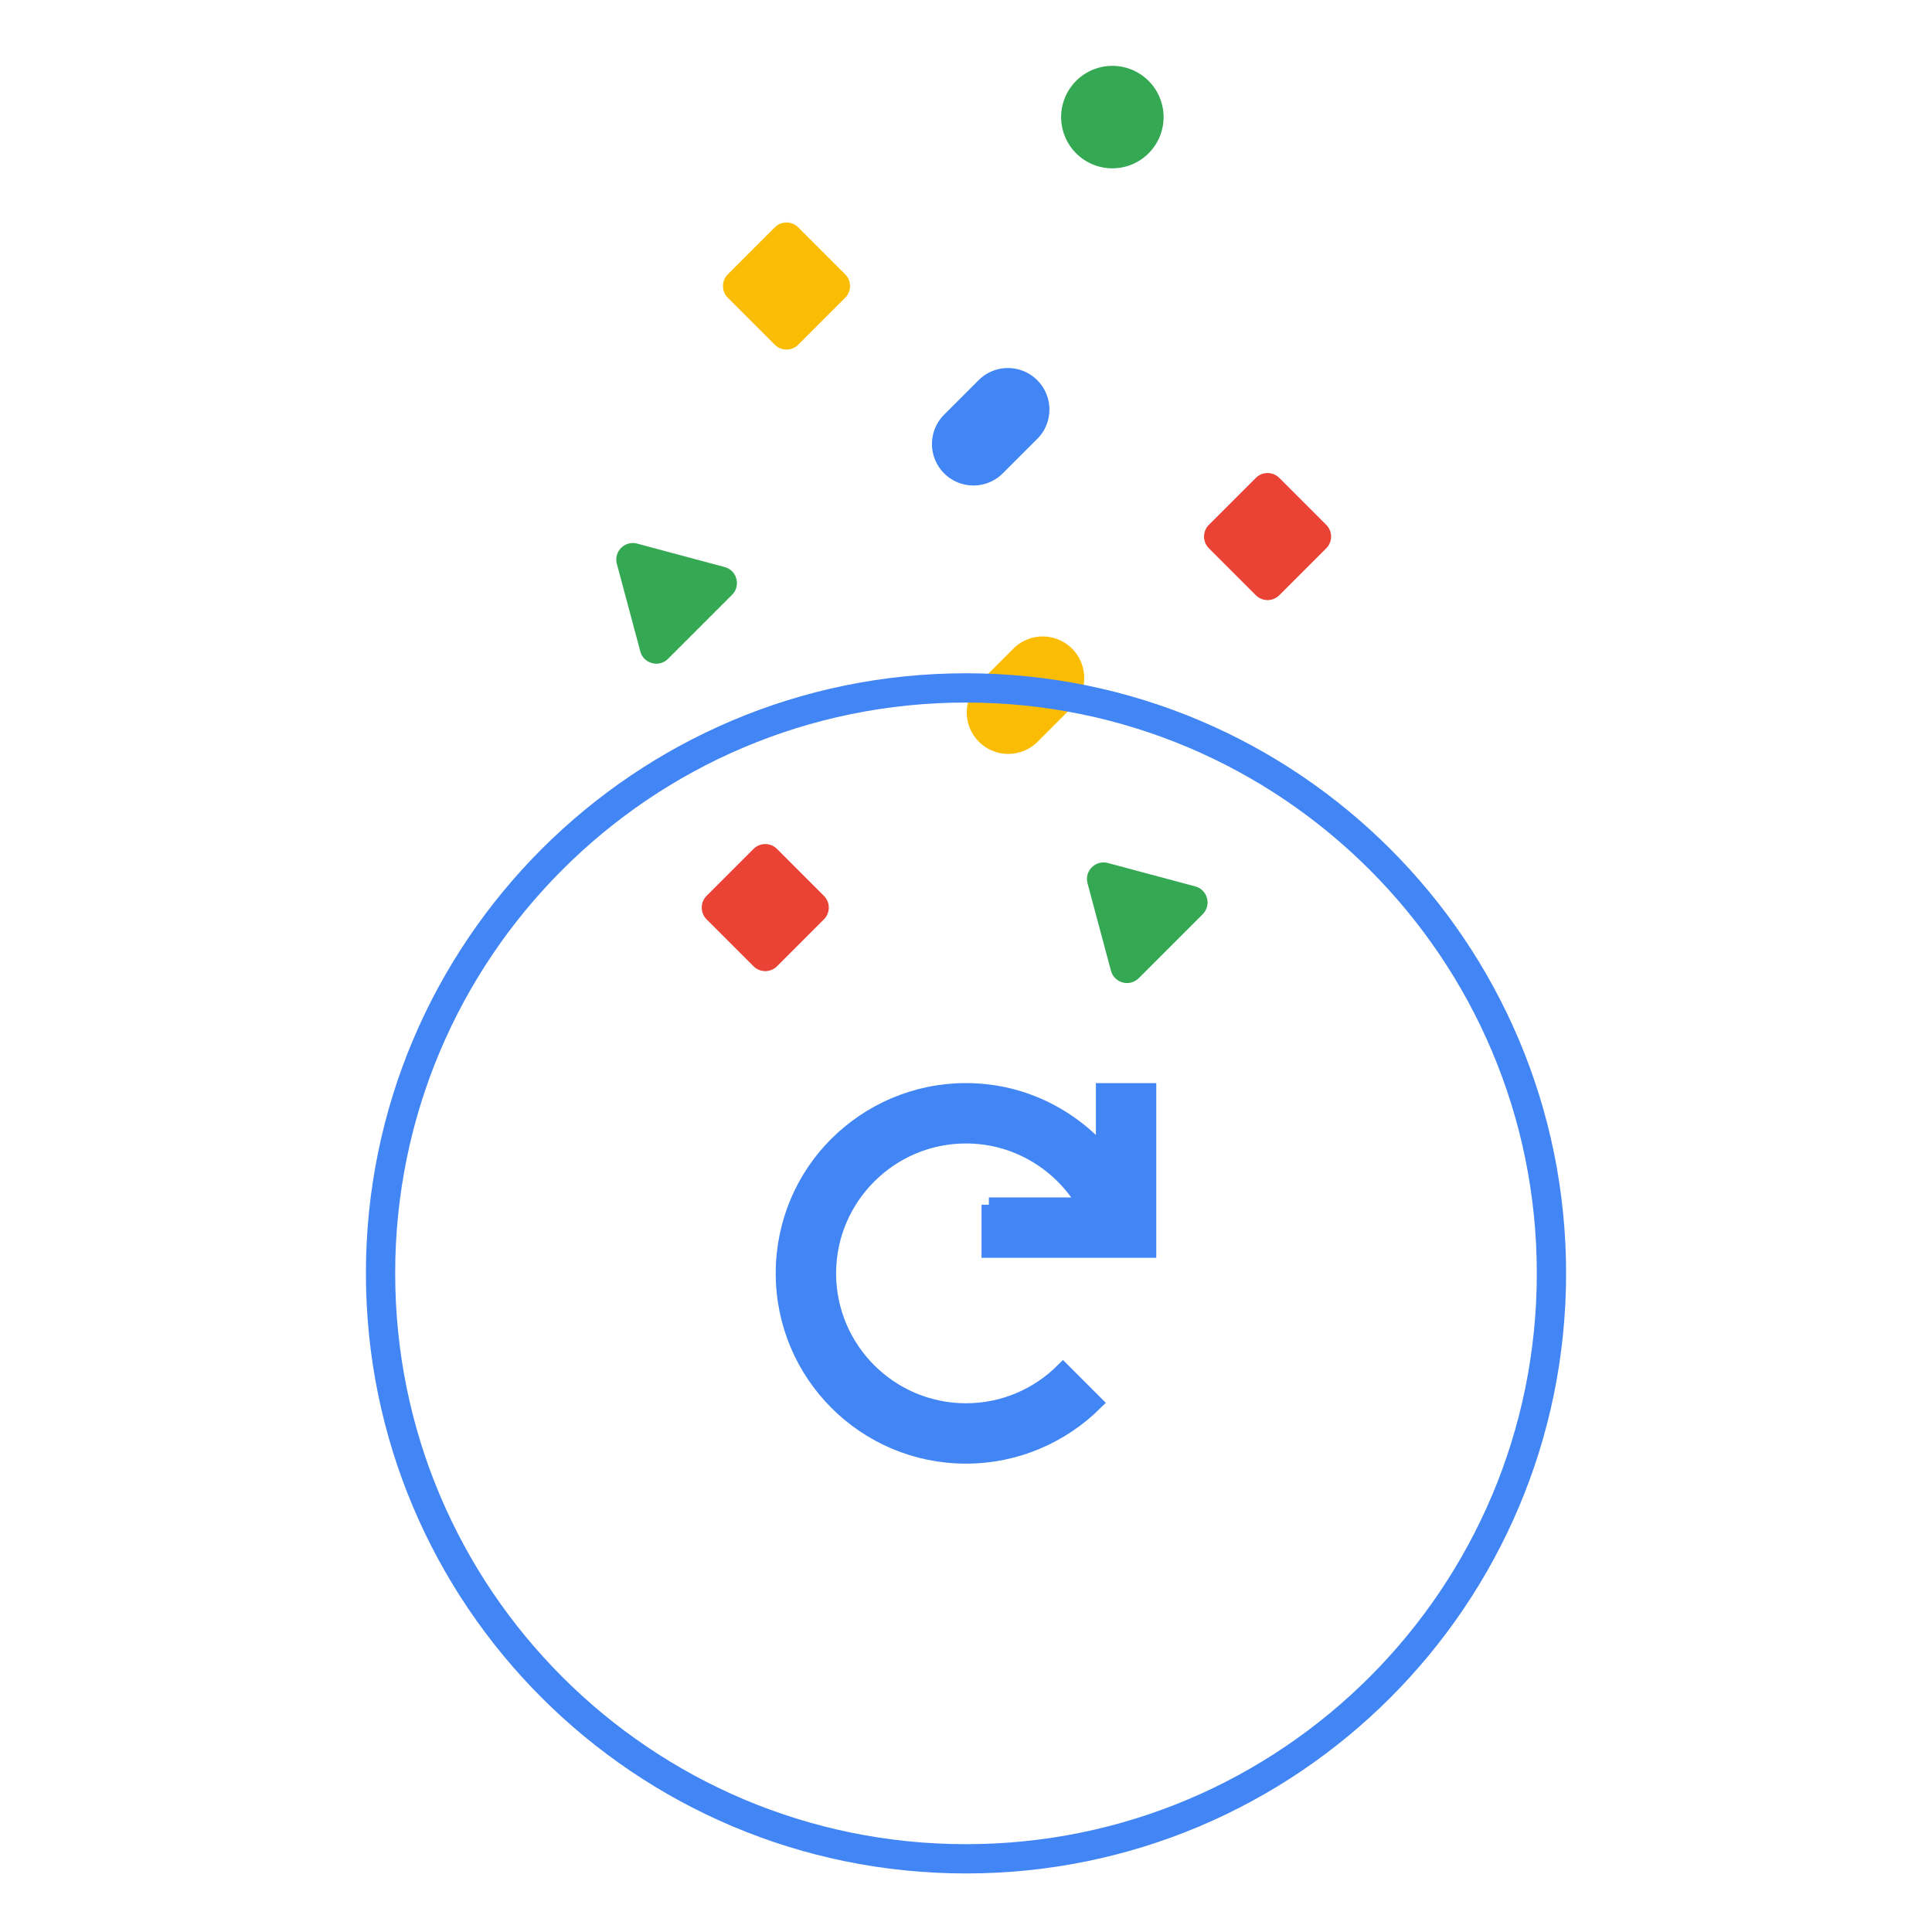 <svg xmlns="http://www.w3.org/2000/svg" width="264" height="264"><g fill="none" fill-rule="evenodd"><path fill="#EA4335" d="m96.554 122.415 6.413-6.413a2.269 2.269 0 0 1 3.207 0l6.412 6.413a2.267 2.267 0 0 1 0 3.207l-6.412 6.414a2.269 2.269 0 0 1-3.207 0l-6.413-6.413a2.269 2.269 0 0 1 0-3.208"/><path fill="#FBBC04" d="M133.766 101.358a5.667 5.667 0 0 1 0-8.016l4.81-4.81a5.67 5.67 0 0 1 8.016 8.016l-4.81 4.81a5.67 5.67 0 0 1-8.016 0"/><path fill="#34A853" d="m151.384 117.925 11.947 3.2c1.686.453 2.25 2.56 1.016 3.795l-8.745 8.745c-1.235 1.234-3.342.67-3.794-1.016l-3.2-11.947c-.453-1.686 1.09-3.23 2.776-2.777"/><path stroke="#4285F4" stroke-linecap="round" stroke-linejoin="round" stroke-width="4" d="M212 174c0 44.183-35.817 80-80 80s-80-35.817-80-80 35.817-80 80-80 80 35.817 80 80z"/><path fill="#4285F4" stroke="#4285F4" stroke-width="2" d="M135.125 164.625v6.25H157V149h-6.25v8.563C146.156 152.343 139.5 149 132 149c-6.906 0-13.156 2.813-17.688 7.313-4.53 4.5-7.312 10.78-7.312 17.687 0 13.813 11.188 25 25 25 6.906 0 13.156-2.813 17.688-7.313l-4.438-4.437c-3.406 3.406-8.094 5.5-13.25 5.5-10.344 0-18.75-8.406-18.75-18.75 0-5.156 2.094-9.844 5.5-13.25 3.406-3.406 8.094-5.5 13.25-5.5 6.906 0 12.969 3.781 16.219 9.375h-13.094z"/><path fill="#EA4335" d="m171.605 81.336-6.413-6.413a2.268 2.268 0 0 1 0-3.206l6.413-6.413a2.269 2.269 0 0 1 3.207 0l6.412 6.413a2.266 2.266 0 0 1 0 3.206l-6.412 6.413a2.269 2.269 0 0 1-3.207 0"/><path fill="#FBBC04" d="m105.869 47.101-6.413-6.413a2.268 2.268 0 0 1 0-3.206l6.413-6.413a2.269 2.269 0 0 1 3.207 0l6.413 6.413a2.268 2.268 0 0 1 0 3.206l-6.413 6.413a2.267 2.267 0 0 1-3.207 0"/><path fill="#4285F4" d="M129.012 64.68a5.667 5.667 0 0 1 0-8.017l4.81-4.81a5.67 5.67 0 0 1 8.016 8.016l-4.81 4.81a5.667 5.667 0 0 1-8.016 0"/><path fill="#34A853" d="m87.07 74.282 11.947 3.201c1.686.452 2.25 2.56 1.016 3.794l-8.745 8.745c-1.235 1.234-3.342.67-3.794-1.016L84.293 77.06c-.452-1.686 1.09-3.229 2.777-2.777M159 16a7 7 0 1 1-14 0 7 7 0 0 1 14 0"/><path d="M0 0h264v264H0z"/></g></svg>